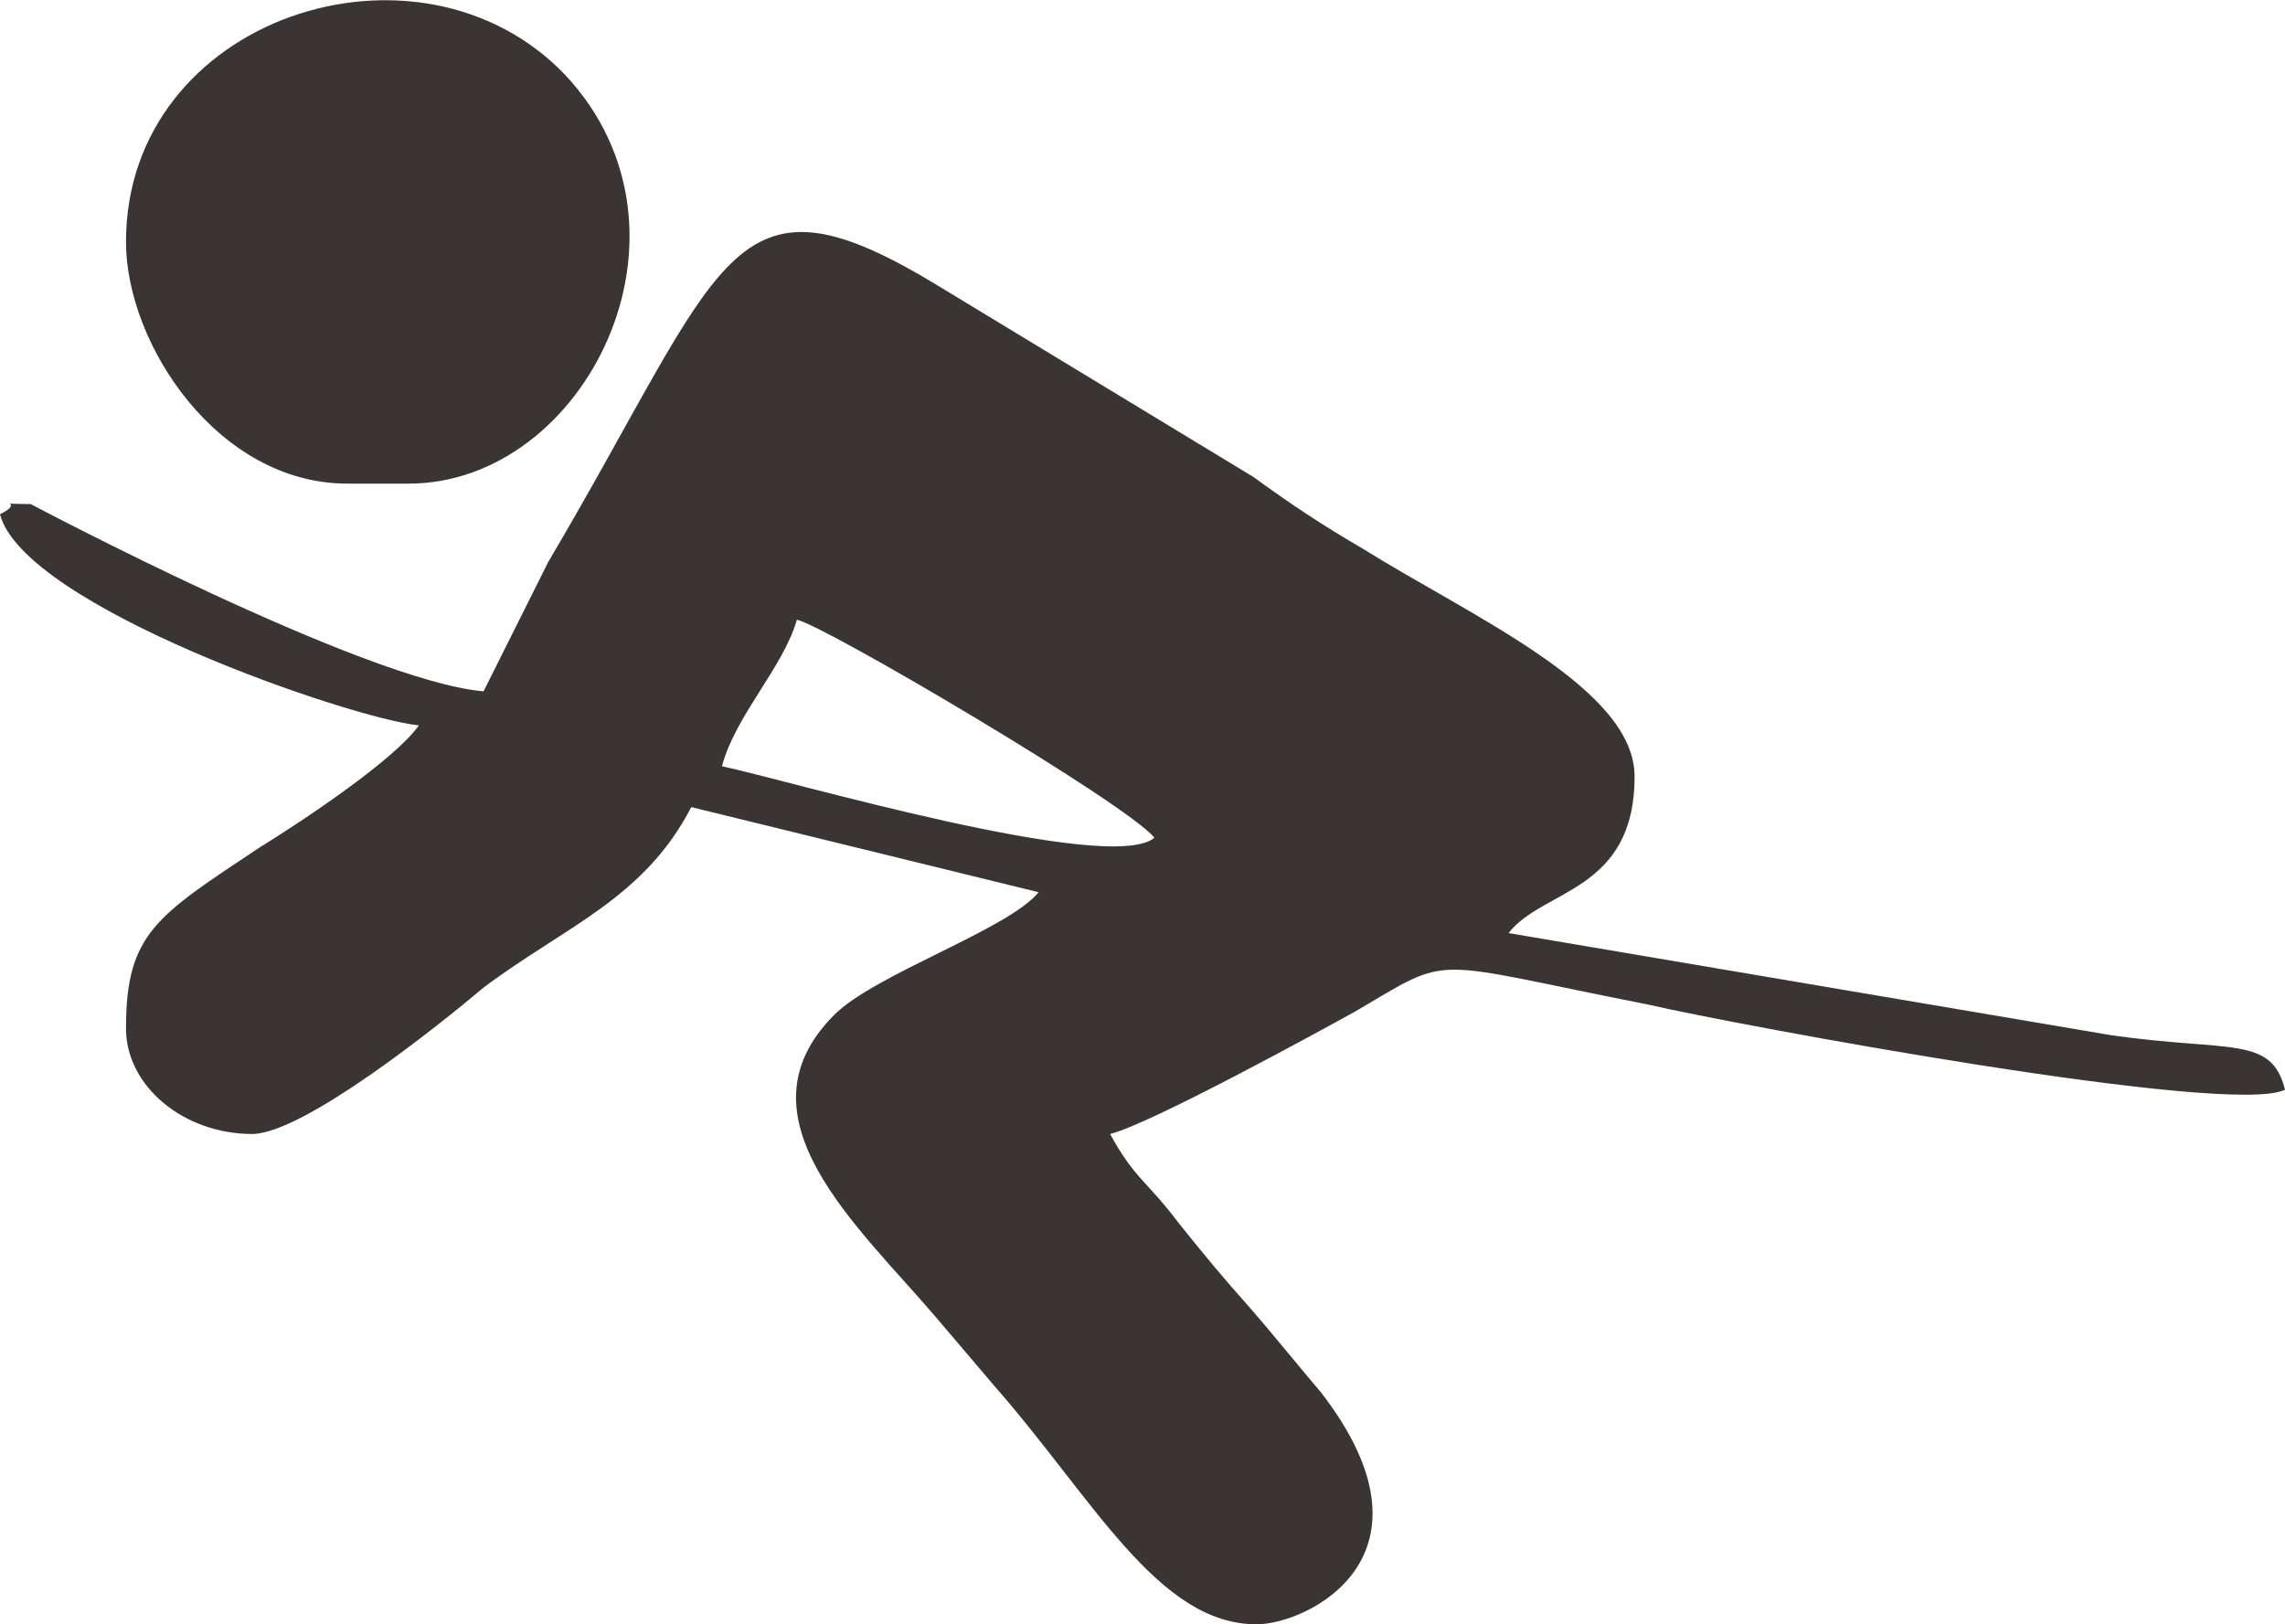 <?xml version="1.0" encoding="UTF-8"?>
<!DOCTYPE svg PUBLIC "-//W3C//DTD SVG 1.1//EN" "http://www.w3.org/Graphics/SVG/1.1/DTD/svg11.dtd">
<!-- Creator: CorelDRAW X7 -->
<svg xmlns="http://www.w3.org/2000/svg" xml:space="preserve" width="13.947mm" height="9.916mm" version="1.1" style="shape-rendering:geometricPrecision; text-rendering:geometricPrecision; image-rendering:optimizeQuality; fill-rule:evenodd; clip-rule:evenodd"
viewBox="0 0 671 477"
 xmlns:xlink="http://www.w3.org/1999/xlink">
 <defs>
  <style type="text/css">
   <![CDATA[
    .fil0 {fill:#3A3435}
   ]]>
  </style>
 </defs>
 <g id="Capa_x0020_1">
  <path class="fil0" d="M234 182c7,1 97,54 105,64 -13,11 -108,-17 -127,-21 4,-15 18,-29 22,-43zm-92 21c-35,-3 -133,-55 -133,-55 -12,0 -1,-1 -9,3 7,27 103,60 123,62 -7,10 -34,28 -47,36 -30,20 -39,25 -39,53 0,17 17,31 37,31 15,0 55,-32 68,-43 24,-18 47,-26 61,-53l102 25c-9,11 -48,24 -60,36 -30,30 7,62 30,89 6,7 11,13 17,20 29,33 48,70 77,70 15,0 56,-20 19,-68 -6,-7 -14,-17 -21,-25 -8,-9 -13,-15 -21,-25 -9,-12 -13,-13 -20,-26 12,-3 63,-31 72,-36 29,-17 20,-15 86,-2 26,6 171,33 187,25 -4,-16 -16,-11 -51,-16l-177 -30c10,-13 37,-12 37,-46 0,-26 -48,-47 -80,-67 -12,-7 -21,-13 -32,-21l-94 -57c-60,-36 -61,-6 -113,82l-19 38zm-105 -132c0,30 27,71 65,71l18 0c52,0 89,-74 46,-120 -43,-45 -129,-17 -129,49z"/>
 </g>
</svg>
